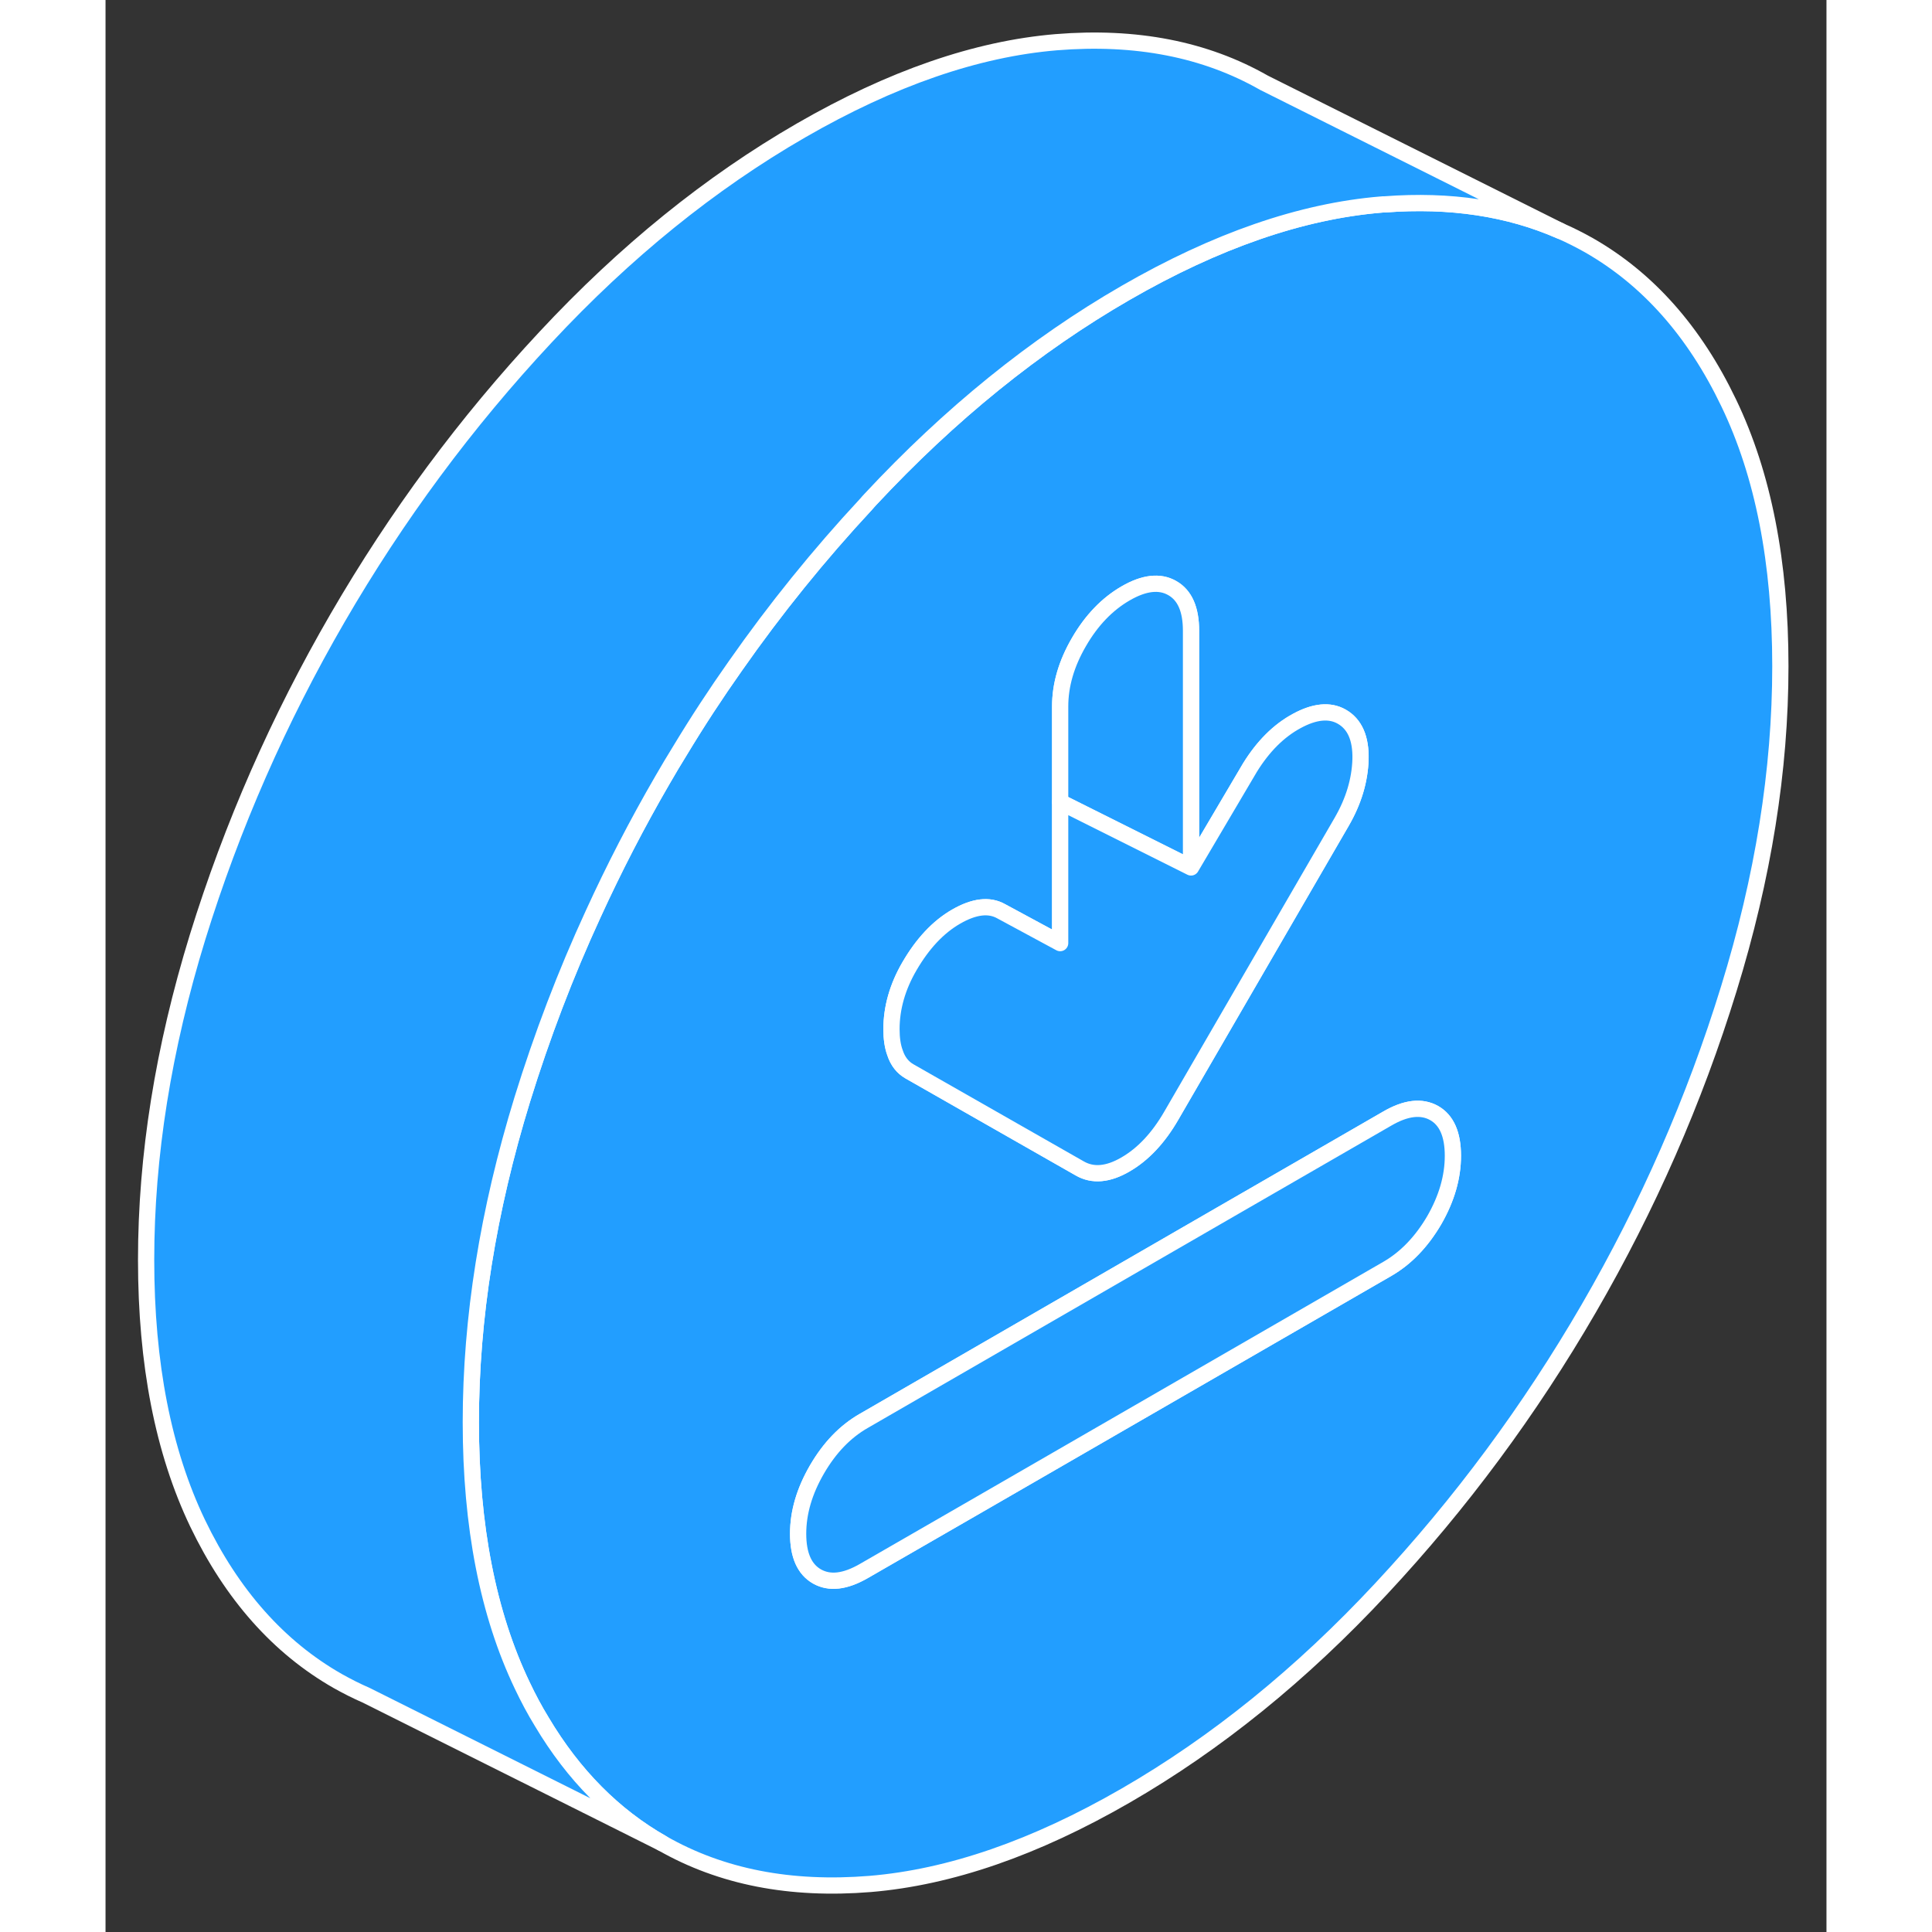 <svg width="48" height="48" viewBox="0 0 106 119" fill="#229EFF" xmlns="http://www.w3.org/2000/svg" stroke-width="1px" stroke-linecap="round" stroke-linejoin="round"><rect x="0" y="0" width="106" height="119" fill="#333333" stroke="none"/><path d="M99.98 24.82C97.87 20.41 94.99 17.17 91.36 15.1C90.79 14.78 90.2 14.48 89.6 14.22C86.43 12.83 82.83 12.28 78.78 12.59C78.71 12.59 78.63 12.59 78.56 12.6C73.65 13.01 68.41 14.82 62.83 18.04C57.25 21.26 52.01 25.5 47.1 30.77C47.02 30.86 46.93 30.95 46.86 31.04C43.94 34.18 41.25 37.51 38.8 41.01C37.6 42.71 36.46 44.45 35.38 46.24C35.01 46.84 34.65 47.44 34.3 48.05C32.74 50.74 31.32 53.49 30.04 56.29C28.33 60 26.88 63.81 25.67 67.72C23.56 74.58 22.5 81.2 22.5 87.6C22.5 94 23.56 99.41 25.67 103.82C26.04 104.6 26.44 105.35 26.87 106.05C28.83 109.34 31.31 111.84 34.3 113.54C37.93 115.61 42.19 116.44 47.1 116.04C52.01 115.63 57.25 113.82 62.83 110.6C68.41 107.38 73.65 103.14 78.56 97.87C83.47 92.61 87.73 86.85 91.36 80.59C94.99 74.33 97.87 67.77 99.98 60.92C102.1 54.06 103.16 47.44 103.16 41.03C103.16 34.62 102.1 29.23 99.98 24.82ZM49.52 59.51C50.33 58.12 51.28 57.1 52.39 56.46C53.5 55.82 54.43 55.71 55.17 56.13L58.8 58.09V43.51C58.8 42.2 59.18 40.88 59.96 39.54C60.73 38.21 61.69 37.21 62.83 36.55C63.97 35.89 64.93 35.78 65.7 36.22C66.48 36.66 66.86 37.54 66.86 38.85V53.43L70.49 47.28C71.3 45.97 72.26 45.01 73.37 44.41C74.47 43.81 75.4 43.72 76.14 44.14C76.95 44.6 77.33 45.48 77.3 46.77C77.26 48.06 76.88 49.34 76.14 50.62L65.65 68.71C64.85 70.1 63.9 71.1 62.83 71.72C61.75 72.35 60.81 72.43 60.01 71.97L56.15 69.77L49.52 65.99C49.1 65.75 48.8 65.37 48.63 64.85C48.48 64.45 48.41 63.96 48.41 63.39C48.41 62.08 48.78 60.78 49.52 59.51ZM81.84 75.16C81.06 76.49 80.1 77.49 78.96 78.15L53.45 92.88L46.7 96.77C45.55 97.43 44.6 97.54 43.82 97.1C43.05 96.66 42.66 95.79 42.66 94.47C42.66 93.15 43.05 91.84 43.82 90.51C44.6 89.17 45.55 88.18 46.7 87.52L68.79 74.76L78.96 68.89C80.1 68.23 81.06 68.12 81.84 68.56C82.61 69 82.99 69.88 82.99 71.19C82.99 72.5 82.61 73.82 81.84 75.16Z" stroke="white" stroke-linejoin="round"/><path d="M66.86 38.85V53.43L58.8 49.4V43.51C58.8 42.2 59.18 40.88 59.96 39.54C60.73 38.21 61.69 37.21 62.83 36.55C63.97 35.89 64.93 35.78 65.7 36.22C66.48 36.66 66.86 37.54 66.86 38.85Z" stroke="white" stroke-linejoin="round"/><path d="M89.6 14.22C86.43 12.83 82.83 12.28 78.78 12.59C78.71 12.59 78.63 12.59 78.56 12.6C73.65 13.01 68.41 14.82 62.83 18.04C57.25 21.26 52.01 25.5 47.1 30.77C47.02 30.86 46.93 30.95 46.86 31.04C43.94 34.18 41.25 37.51 38.8 41.01C37.6 42.71 36.46 44.45 35.38 46.24C35.01 46.84 34.65 47.44 34.3 48.05C32.74 50.74 31.32 53.49 30.04 56.29C28.33 60 26.88 63.81 25.67 67.72C23.56 74.58 22.5 81.2 22.5 87.6C22.5 94 23.56 99.41 25.67 103.82C26.04 104.6 26.44 105.35 26.87 106.05C28.83 109.34 31.31 111.84 34.3 113.54L16.06 104.42C15.46 104.16 14.87 103.86 14.3 103.54C10.67 101.47 7.79 98.23 5.67 93.82C3.56 89.41 2.5 84.01 2.5 77.6C2.5 71.19 3.56 64.58 5.67 57.72C7.79 50.87 10.67 44.31 14.3 38.05C17.93 31.79 22.19 26.03 27.1 20.77C32.01 15.5 37.25 11.26 42.83 8.04C48.41 4.82 53.65 3.01 58.56 2.6C63.47 2.2 67.73 3.03 71.36 5.1L89.6 14.22Z" stroke="white" stroke-linejoin="round"/><path d="M82.99 71.19C82.99 72.5 82.61 73.82 81.84 75.16C81.06 76.49 80.1 77.49 78.96 78.15L53.45 92.88L46.7 96.77C45.55 97.43 44.6 97.54 43.82 97.1C43.05 96.66 42.66 95.79 42.66 94.47C42.66 93.15 43.05 91.84 43.82 90.51C44.6 89.17 45.55 88.18 46.7 87.52L68.79 74.76L78.96 68.89C80.1 68.23 81.06 68.12 81.84 68.56C82.61 69 82.99 69.88 82.99 71.19Z" stroke="white" stroke-linejoin="round"/><path d="M77.3 46.77C77.26 48.06 76.88 49.34 76.14 50.62L65.65 68.71C64.85 70.1 63.9 71.1 62.83 71.72C61.75 72.35 60.81 72.43 60.01 71.97L56.15 69.77L49.52 65.99C49.1 65.75 48.8 65.37 48.63 64.85C48.48 64.45 48.41 63.96 48.41 63.39C48.41 62.08 48.78 60.78 49.52 59.51C50.33 58.12 51.28 57.1 52.39 56.46C53.5 55.82 54.43 55.71 55.17 56.13L58.8 58.09V49.4L66.86 53.43L70.49 47.28C71.3 45.97 72.26 45.01 73.37 44.41C74.47 43.81 75.4 43.72 76.14 44.14C76.95 44.6 77.33 45.48 77.3 46.77Z" stroke="white" stroke-linejoin="round"/></svg>